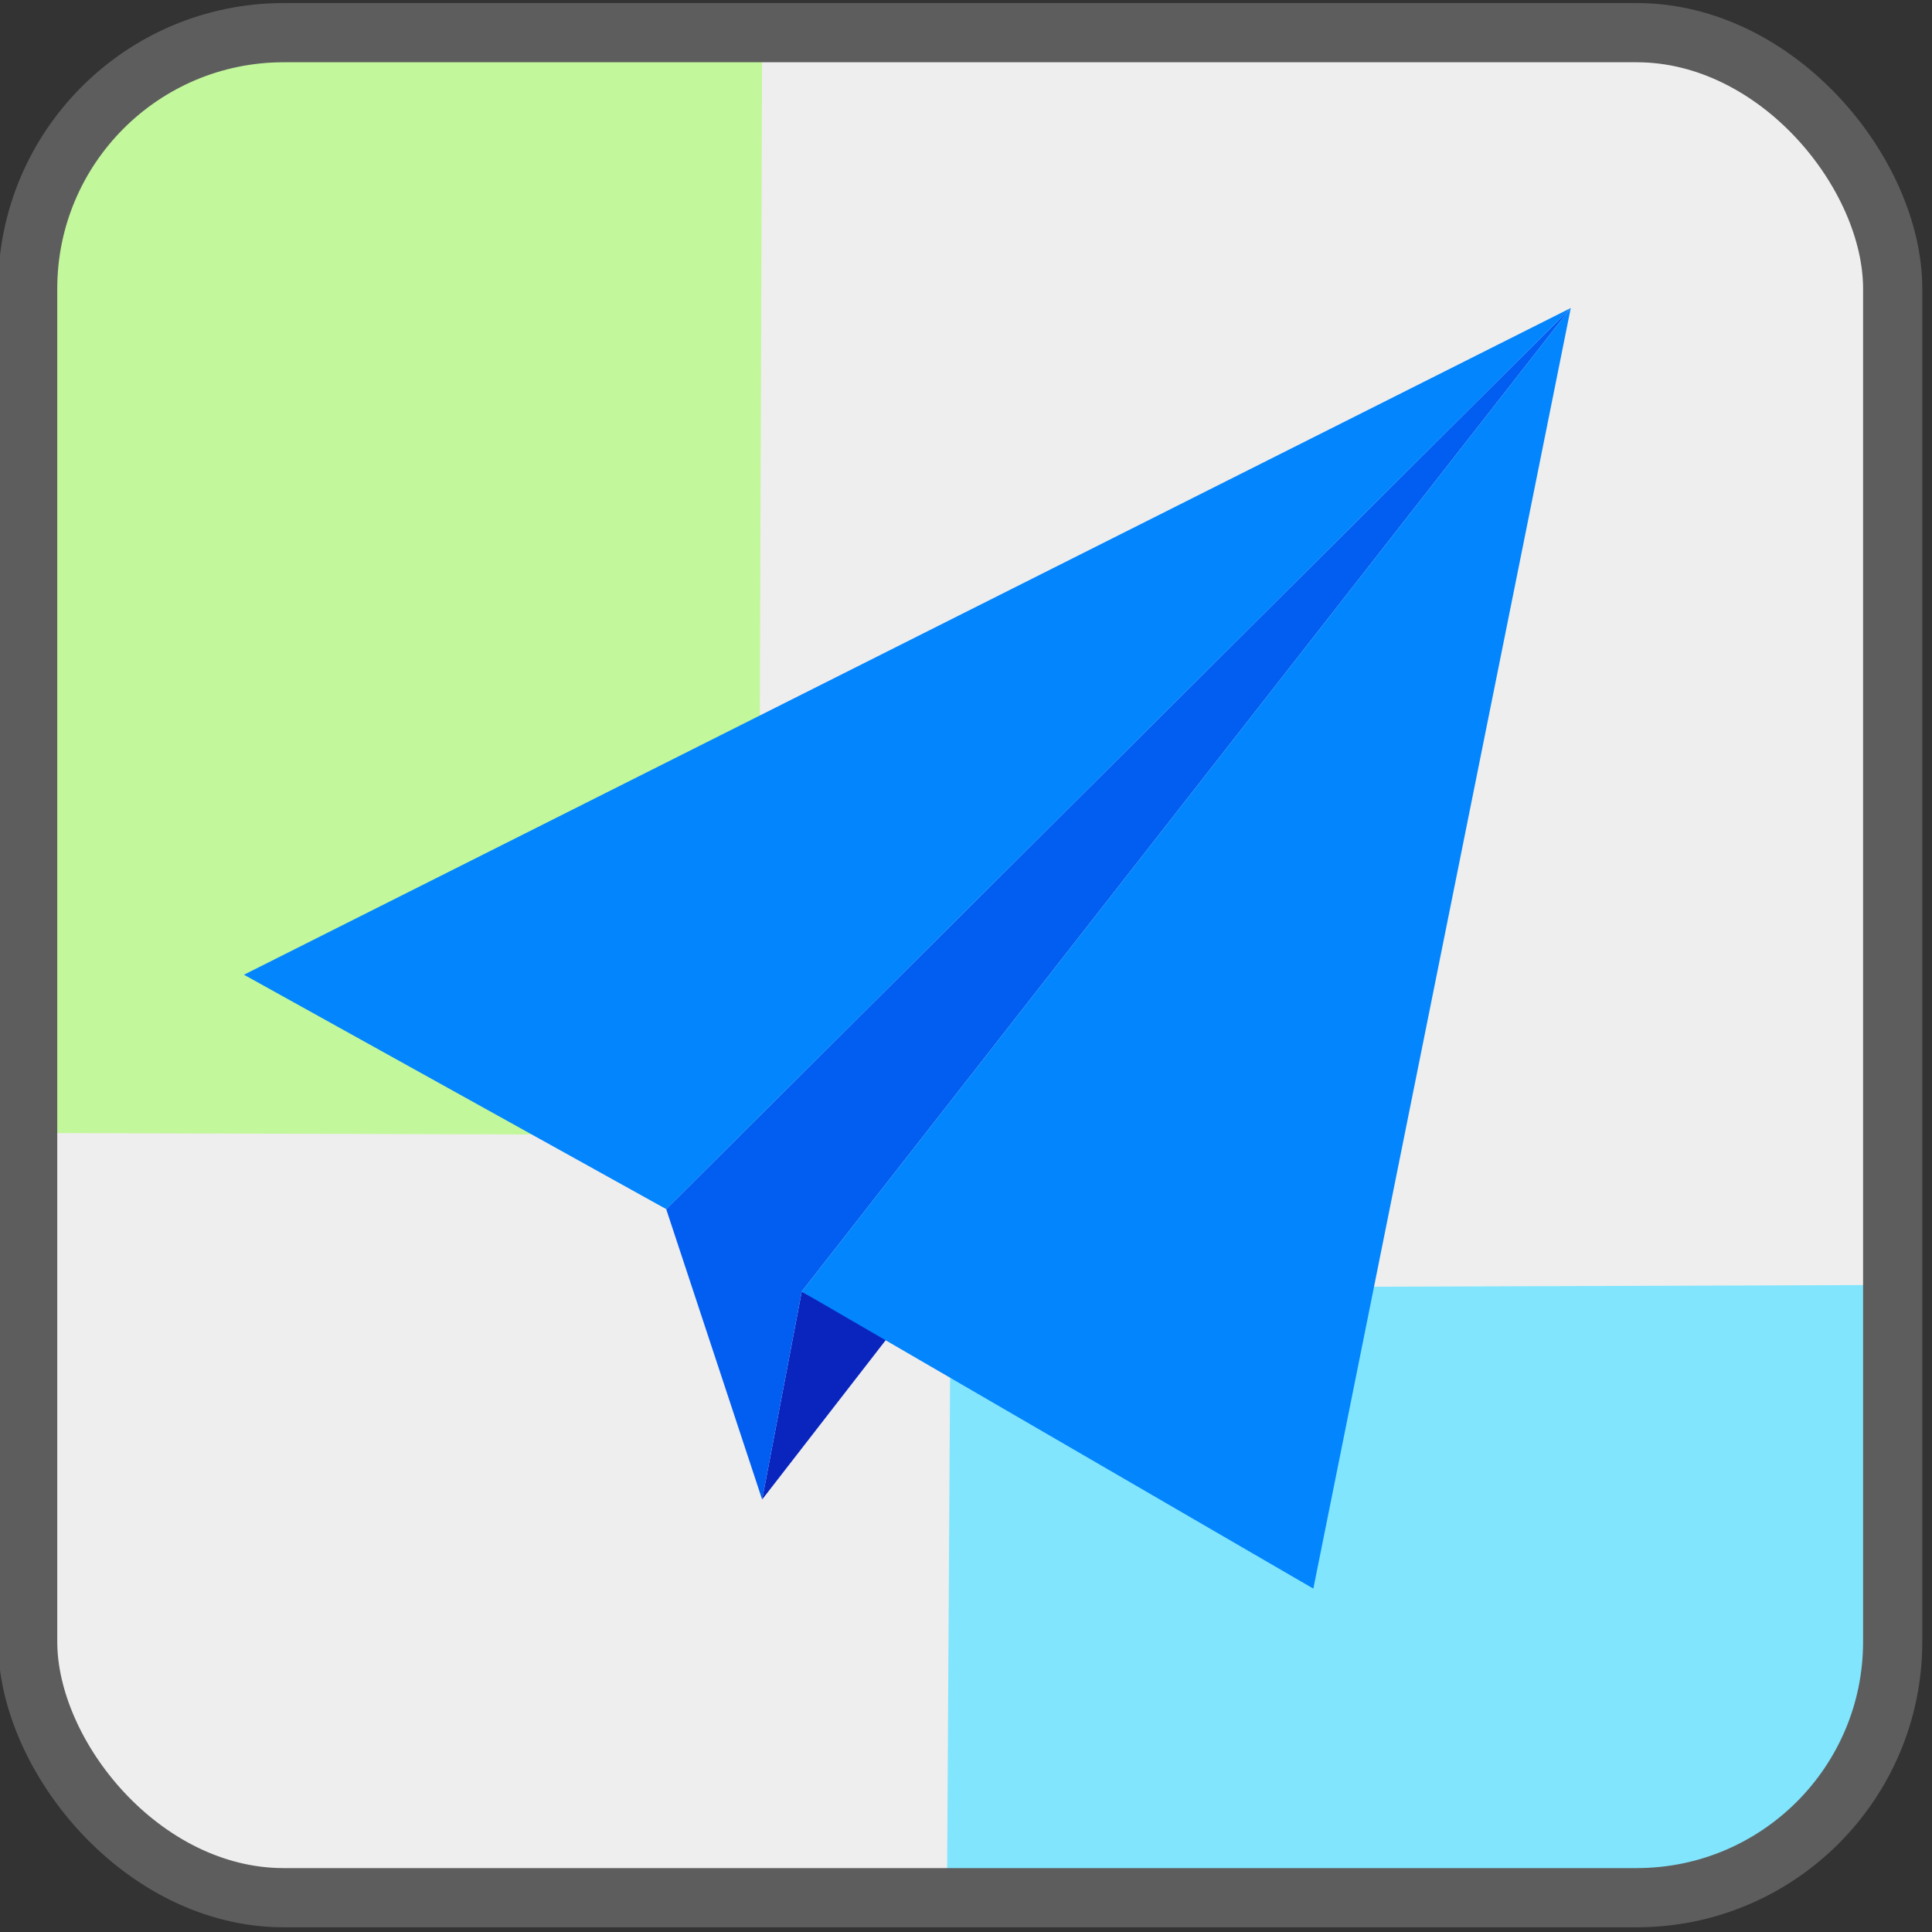 <?xml version="1.0" encoding="UTF-8" standalone="no"?>
<svg
   width="32"
   height="32"
   version="1.1"
   viewBox="0 0 32 32"
   xml:space="preserve"
   id="svg4"
   sodipodi:docname="basemap-gaode.svg"
   inkscape:version="1.3.2 (091e20e, 2023-11-25)"
   xmlns:inkscape="http://www.inkscape.org/namespaces/inkscape"
   xmlns:sodipodi="http://sodipodi.sourceforge.net/DTD/sodipodi-0.dtd"
   xmlns="http://www.w3.org/2000/svg"
   xmlns:svg="http://www.w3.org/2000/svg"><rect x="0" y="0" width="32" height="32" fill="#333333" stroke="none"/><defs
     id="defs4"><radialGradient
       id="SVGID_7_"
       cx="65.65"
       cy="81.3"
       r="81.833"
       gradientUnits="userSpaceOnUse">
			<stop
   offset="0"
   style="stop-color:#79419d;stop-opacity:1"
   id="stop44" />
			<stop
   offset="1"
   style="stop-color:#592d92;stop-opacity:1"
   id="stop46" />
		</radialGradient><linearGradient
       id="B5r3ePYlwpc4tsqTZi2olc"
       x1="23.701"
       x2="41.063"
       y1="13.868"
       y2="34.421"
       gradientUnits="userSpaceOnUse"
       gradientTransform="matrix(0.51,0,0,0.51,-0.307,2.698)"><stop
         offset="0"
         stop-color="#34bffe"
         id="stop9" /><stop
         offset="1"
         stop-color="#52dbd8"
         id="stop10" /></linearGradient><linearGradient
       id="B5r3ePYlwpc4tsqTZi2olb"
       x1="13.55"
       x2="43.04"
       y1="42.356"
       y2="27.547"
       gradientUnits="userSpaceOnUse"
       gradientTransform="matrix(0.51,0,0,0.51,-0.307,2.698)"><stop
         offset="0"
         stop-color="#55d3fd"
         id="stop4" /><stop
         offset=".153"
         stop-color="#48b8f5"
         id="stop5" /><stop
         offset=".488"
         stop-color="#2f83e5"
         id="stop6" /><stop
         offset=".74"
         stop-color="#2062dc"
         id="stop7" /><stop
         offset=".877"
         stop-color="#1a55d8"
         id="stop8" /></linearGradient><linearGradient
       id="B5r3ePYlwpc4tsqTZi2ola"
       x1="13.696"
       x2="21.1"
       y1="0.218"
       y2="49.494"
       gradientUnits="userSpaceOnUse"
       gradientTransform="matrix(0.51,0,0,0.51,-0.307,2.698)"><stop
         offset="0"
         stop-color="#3cbdf5"
         id="stop1" /><stop
         offset="1"
         stop-color="#1d49dd"
         id="stop2" /></linearGradient></defs><sodipodi:namedview
     id="namedview4"
     pagecolor="#ffffff"
     bordercolor="#000000"
     borderopacity="0.25"
     inkscape:showpageshadow="2"
     inkscape:pageopacity="0.0"
     inkscape:pagecheckerboard="0"
     inkscape:deskcolor="#d1d1d1"
     showguides="true"
     inkscape:zoom="10.403453"
     inkscape:cx="53.29961"
     inkscape:cy="53.251549"
     inkscape:window-width="2528"
     inkscape:window-height="1359"
     inkscape:window-x="45"
     inkscape:window-y="25"
     inkscape:window-maximized="1"
     inkscape:current-layer="g10" /><g
     id="g10"
     transform="matrix(0.041,0,0,0.041,-7.611,12.268)"><rect
       x="196.807"
       y="-286.025"
       width="753.433"
       height="753.433"
       ry="103.421"
       fill="#643893"
       stroke="#371a4a"
       stroke-width="23.915"
       id="rect1-9"
       style="fill:#eeeeee;fill-opacity:1;stroke:none;stroke-opacity:1" /><path
       style="fill:#c3f79b;stroke:none;stroke-width:1.109"
       d="m 232.529,-260.912 -35.46,41.698 1.252,377.692 293.689,0.889 1.514,-445.392 -205.271,4e-5 z"
       id="path10"
       sodipodi:nodetypes="ccccccc" /><path
       style="fill:#81e5fd;stroke:none;stroke-width:1.139"
       d="m 569.66,221.169 -1.469,246.238 h 277.825 c 65.019,0 86.715,-44.018 97.853,-79.618 L 950.24,219.88 Z"
       id="path521"
       sodipodi:nodetypes="ccsccc" /><rect
       x="196.807"
       y="-286.025"
       width="753.433"
       height="753.433"
       ry="103.421"
       fill="#643893"
       stroke="#371a4a"
       stroke-width="23.915"
       id="rect1"
       style="fill:none;fill-opacity:1;stroke:#5d5d5d;stroke-opacity:1" /><path
       style="fill:#0a25be;stroke:none"
       d="m 509.524,222.547 -16,84 50.667,-65.333 z"
       id="path523"
       sodipodi:nodetypes="cccc" /><path
       style="fill:#025df1;stroke:none"
       d="m 820.19,-174.786 -365.428,364.02 38.761,117.314 16,-84 z"
       id="path23"
       sodipodi:nodetypes="ccccc" /><path
       style="fill:#0285fd;stroke:none"
       d="m 284.19,94.547 170.572,94.686 365.428,-364.02 -310.667,397.333 206.667,120 104,-517.333 z"
       id="path14"
       sodipodi:nodetypes="ccccccc" /></g></svg>
